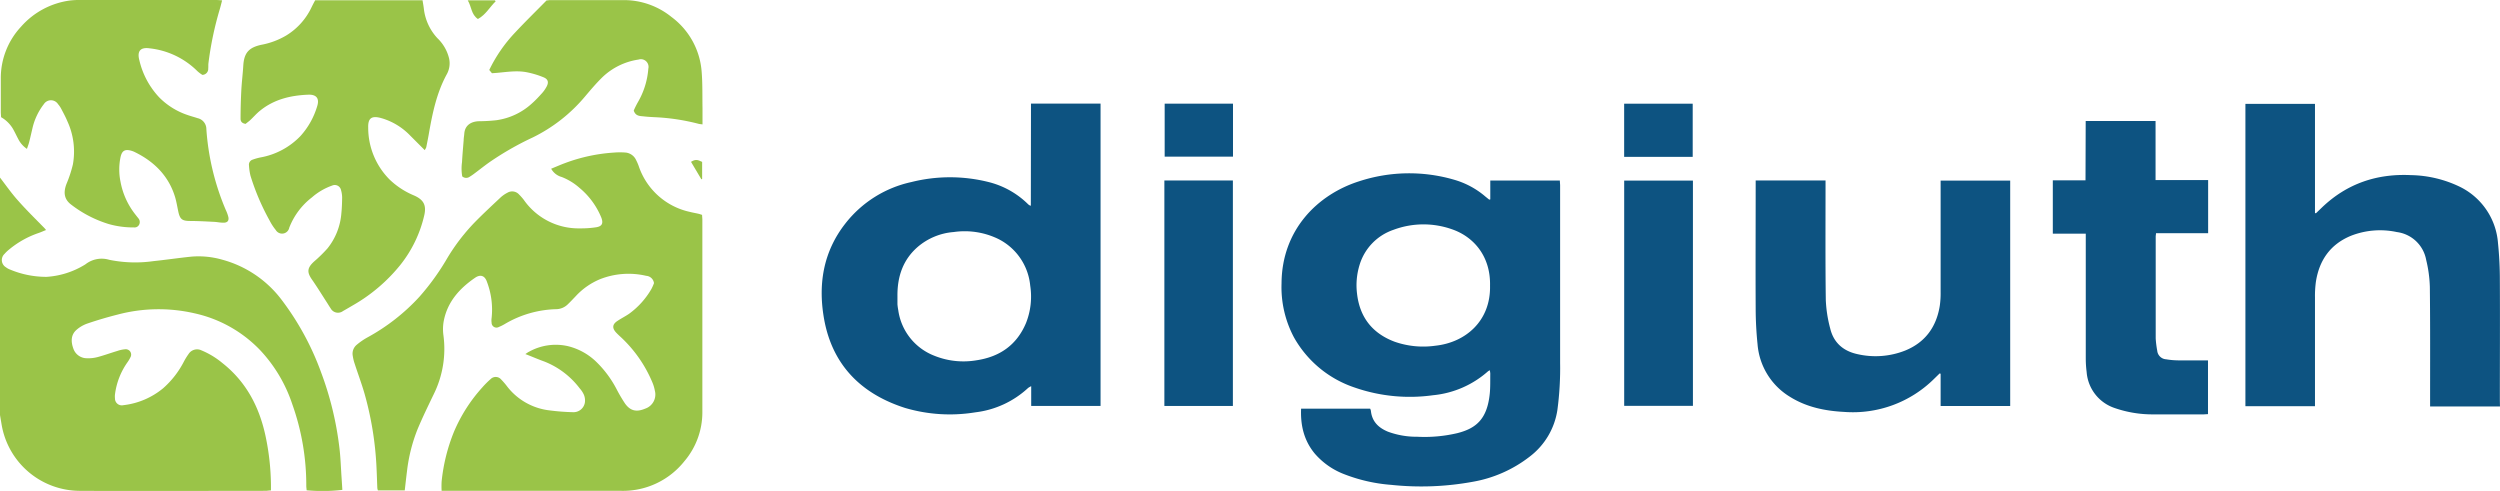 <svg xmlns="http://www.w3.org/2000/svg" viewBox="0 0 682.77 134.08"><defs><style>.cls-1{fill:#0d5381;}.cls-2{fill:#9ac448;}</style></defs><g id="Layer_2" data-name="Layer 2"><g id="Layer_1-2" data-name="Layer 1"><path class="cls-1" d="M406.88,101.12a2.55,2.55,0,0,0-.5.29,26.39,26.39,0,0,1-15,6.53A45.88,45.88,0,0,1,370,105.85a29.86,29.86,0,0,1-16.64-13.77A29.23,29.23,0,0,1,350,77.39c.08-14.62,9.83-24.23,21.1-27.85a43.89,43.89,0,0,1,26.45-.33,22.69,22.69,0,0,1,8.12,4.47l1.05.85.29-.08V49.3h19c0,.48.07.93.07,1.38q0,24.23,0,48.44a85.92,85.92,0,0,1-.74,12.82,19.66,19.66,0,0,1-7.6,12.79,35.12,35.12,0,0,1-15.53,6.85,77.86,77.86,0,0,1-22.24.84,44.47,44.47,0,0,1-12.74-2.87,20.08,20.08,0,0,1-8.19-5.71c-2.9-3.53-3.89-7.63-3.7-12.22h18.86a2.07,2.07,0,0,1,.2.56c.29,2.94,2.07,4.65,4.67,5.72a22.56,22.56,0,0,0,8,1.38,38.93,38.93,0,0,0,11-1c5.08-1.3,8.07-3.83,8.79-10.69.19-1.84.12-3.7.15-5.55A6.51,6.51,0,0,0,406.88,101.12Zm.06-23.05c.21-8-4.4-13.4-10.41-15.46a23.38,23.38,0,0,0-15.95.15,14.57,14.57,0,0,0-9.28,9.62,18.85,18.85,0,0,0-.68,7.84c.75,6.49,4.23,10.84,10.27,13.11A23.67,23.67,0,0,0,392,94.42C400.27,93.54,407.13,87.65,406.94,78.07Z"/><path class="cls-1" d="M281.57,28.29h19v82.57H281.63v-5.39a5.29,5.29,0,0,0-.83.47,25.63,25.63,0,0,1-14.42,6.67,43.12,43.12,0,0,1-19.23-1.21c-11.78-3.78-19.62-11.46-22-23.81C223.34,78,224.7,68.9,230.91,61a31.28,31.28,0,0,1,18-11.28,43.26,43.26,0,0,1,21.09,0,23.38,23.38,0,0,1,10.59,5.87,4.69,4.69,0,0,0,.47.42,3.09,3.09,0,0,0,.47.19ZM245.1,80.81c0,.76,0,1.51,0,2.27a15,15,0,0,0,.22,1.62,15.64,15.64,0,0,0,9.84,12.45,21.25,21.25,0,0,0,11.51,1.25c6.33-.94,11-4.15,13.53-10.15A19.6,19.6,0,0,0,281.36,78a15.93,15.93,0,0,0-8.74-12.75,21,21,0,0,0-12.15-1.88,17.16,17.16,0,0,0-9.76,4C246.61,70.89,245.06,75.53,245.1,80.81Z"/><path class="cls-1" d="M682.76,111H663.68v-1.52c0-10.39.05-20.77-.07-31.16a35.17,35.17,0,0,0-1-7.33,9.35,9.35,0,0,0-8-7.61A21.76,21.76,0,0,0,642,64.42c-5.58,2.32-8.6,6.66-9.51,12.53a28.89,28.89,0,0,0-.25,4.27q0,14.06,0,28.12v1.6h-19V28.36h19v29.8l.25.1,1.67-1.61c6.8-6.5,14.95-9.27,24.29-8.82A31.94,31.94,0,0,1,671.78,51a18.66,18.66,0,0,1,10.44,15.36,99,99,0,0,1,.51,10.19c.06,10.93,0,21.86,0,32.79Z"/><path class="cls-1" d="M549,110.88H530v-8.8l-.25-.11-1.57,1.53a31.5,31.5,0,0,1-24.47,9c-5.25-.27-10.26-1.28-14.78-4.08A18.48,18.48,0,0,1,480,94a97.36,97.36,0,0,1-.51-9.81c-.06-11.1,0-22.2,0-33.3V49.29h19.08v1.48c0,10.39-.07,20.77.07,31.16a35.77,35.77,0,0,0,1.21,7.8c.94,3.89,3.59,6.17,7.49,7a22,22,0,0,0,13-1c5.44-2.22,8.48-6.41,9.42-12.15A24,24,0,0,0,530,79.7q0-14.37,0-28.76V49.33h19Z"/><path class="cls-1" d="M569.62,33.05H588.7V49.17h14.36V63.69H588.82c0,.4-.08.64-.08.88,0,9.29,0,18.58,0,27.87a27.54,27.54,0,0,0,.42,3.36,2.6,2.6,0,0,0,2.44,2.33,20.9,20.9,0,0,0,3.26.29c2.69,0,5.38,0,8.16,0v14.69c-.45,0-.86.06-1.27.06-4.55,0-9.1,0-13.64,0a31.46,31.46,0,0,1-10.53-1.72,11.24,11.24,0,0,1-7.7-9.84,29.66,29.66,0,0,1-.24-3.76q0-16.15,0-32.29V63.81h-9V49.25h8.93Z"/><path class="cls-1" d="M318,49.29h18.71v61.58H318Z"/><path class="cls-1" d="M462.35,49.32v61.52H443.58V49.32Z"/><path class="cls-1" d="M318.08,28.31h18.66V42.78H318.08Z"/><path class="cls-1" d="M462.29,42.84H443.57V28.32h18.72Z"/><path class="cls-2" d="M0,48.5c1.64,2.13,3.18,4.35,5,6.36,2.28,2.58,4.76,5,7.15,7.45.12.12.21.25.43.51-.74.29-1.37.58-2,.8A25.43,25.43,0,0,0,2.42,68.2a9.06,9.06,0,0,0-1.18,1.14A2.29,2.29,0,0,0,1.63,73a4.23,4.23,0,0,0,1.1.61,25.64,25.64,0,0,0,10,2,22.68,22.68,0,0,0,10.26-3.21,3.74,3.74,0,0,0,.42-.27,7.16,7.16,0,0,1,6.41-1.18,35.39,35.39,0,0,0,12.06.37c3.47-.36,6.92-.88,10.39-1.23a23.45,23.45,0,0,1,8.49.85A30.18,30.18,0,0,1,77,82a74.85,74.85,0,0,1,10.68,19.66,87.9,87.9,0,0,1,5,20.52c.34,2.7.41,5.44.6,8.16.08,1.17.15,2.33.22,3.45a47.12,47.12,0,0,1-9.76.11c0-.37-.09-.78-.09-1.18a65.82,65.82,0,0,0-3.84-22.37A39.88,39.88,0,0,0,71,95.58a35.29,35.29,0,0,0-17.82-10,43.71,43.71,0,0,0-21,.32c-2.77.7-5.52,1.51-8.23,2.43a9,9,0,0,0-3.12,1.81c-1.52,1.39-1.44,3.24-.82,5a3.9,3.9,0,0,0,3.76,2.7,9.73,9.73,0,0,0,3-.35c1.78-.48,3.52-1.12,5.3-1.65a8.41,8.41,0,0,1,2.08-.45,1.47,1.47,0,0,1,1.46,2.21,9.11,9.11,0,0,1-.84,1.4,19.38,19.38,0,0,0-3.37,8.74,4.26,4.26,0,0,0,0,1,1.87,1.87,0,0,0,2.28,1.92,20.7,20.7,0,0,0,10.88-4.63,24.75,24.75,0,0,0,5.69-7.33,17.6,17.6,0,0,1,1.24-2,2.76,2.76,0,0,1,3.56-1,22.17,22.17,0,0,1,5.7,3.46c6.48,5.11,10.06,11.95,11.76,19.88A67.22,67.22,0,0,1,74,132.55v1.39c-.54,0-1,.11-1.43.11-17,0-34,.1-51,0A21.71,21.71,0,0,1,.46,116.07c-.15-.9-.31-1.81-.46-2.71Z"/><path class="cls-2" d="M150.53,46.08c1.35-.55,2.54-1.08,3.76-1.53a46.52,46.52,0,0,1,13.39-2.88,19.6,19.6,0,0,1,3.25,0,3.55,3.55,0,0,1,2.82,2.1,14.23,14.23,0,0,1,.66,1.5,19,19,0,0,0,14,12.6c.77.2,1.57.33,2.34.51.32.07.63.19,1,.31,0,.47.07.88.07,1.29,0,17.54,0,35.08,0,52.62a20.6,20.6,0,0,1-4.9,13.35,21.43,21.43,0,0,1-17.21,8.1q-23.76,0-47.51,0h-1.59a23.63,23.63,0,0,1,0-2.53A49.1,49.1,0,0,1,124,117.88a43,43,0,0,1,7.71-12.06,24,24,0,0,1,2.31-2.31,1.94,1.94,0,0,1,2.84.12,19.49,19.49,0,0,1,1.71,2,17.1,17.1,0,0,0,11.6,6.46,59.9,59.9,0,0,0,6.28.48,3.14,3.14,0,0,0,3.3-2.73,4.14,4.14,0,0,0-.27-2,6.9,6.9,0,0,0-1.17-1.79,22.36,22.36,0,0,0-9.74-7.35c-1.66-.59-3.27-1.31-5.09-2,.44-.3.7-.49,1-.64a15,15,0,0,1,10.64-1.52,16.88,16.88,0,0,1,7.75,4.3,29.19,29.19,0,0,1,5.54,7.47,41.28,41.28,0,0,0,2.3,3.91c1.44,2,3.11,2.4,5.53,1.37a4.07,4.07,0,0,0,2.61-4.88,10.67,10.67,0,0,0-.74-2.41,35.68,35.68,0,0,0-8.63-12.3c-.41-.37-.81-.75-1.18-1.14-1.18-1.26-1.08-2.29.34-3.22,1-.67,2.11-1.23,3.12-1.91a21.85,21.85,0,0,0,6.13-6.78,12.28,12.28,0,0,0,.72-1.62,2.29,2.29,0,0,0-2.13-2,21.22,21.22,0,0,0-12.53.89,18.83,18.83,0,0,0-6.6,4.55c-.75.79-1.5,1.59-2.29,2.35a4.61,4.61,0,0,1-3.18,1.32,29,29,0,0,0-13.93,4,11.62,11.62,0,0,1-1.69.85,1.33,1.33,0,0,1-2-1.16,4.36,4.36,0,0,1,0-1.25A21.31,21.31,0,0,0,133,77c-.58-1.73-1.78-2.15-3.27-1.13-4.17,2.87-7.45,6.46-8.5,11.6a12.21,12.21,0,0,0-.14,4,27.93,27.93,0,0,1-2.63,16.19c-1.53,3.18-3.08,6.35-4.44,9.61a44.7,44.7,0,0,0-2.87,11.46c-.22,1.7-.4,3.41-.61,5.21h-7.33a3.64,3.64,0,0,1-.16-.63c-.08-1.93-.13-3.86-.23-5.79a89,89,0,0,0-3.26-20c-.79-2.74-1.8-5.42-2.68-8.14a12.18,12.18,0,0,1-.54-2.2,3.15,3.15,0,0,1,.94-2.89,18.11,18.11,0,0,1,3-2.1,54.9,54.9,0,0,0,14.26-11.13,66,66,0,0,0,7.59-10.52,53.72,53.72,0,0,1,7.5-9.8c2.29-2.34,4.7-4.57,7.08-6.81a8.48,8.48,0,0,1,1.86-1.29,2.54,2.54,0,0,1,3.23.52,14,14,0,0,1,1.25,1.42,18.24,18.24,0,0,0,15.36,7.79,27,27,0,0,0,4.4-.3c1.63-.26,2-1.07,1.42-2.63a20.79,20.79,0,0,0-6-8.16,16.21,16.21,0,0,0-4.82-2.94A4.69,4.69,0,0,1,150.53,46.08Z"/><path class="cls-2" d="M116,41c-1.44-1.43-2.71-2.71-4-4a17.74,17.74,0,0,0-7.55-4.65l-.6-.17c-2.4-.59-3.35.14-3.29,2.6a20.05,20.05,0,0,0,5.82,14.23,21.48,21.48,0,0,0,6.38,4.24l.46.2c2.52,1.15,3.28,2.66,2.64,5.39a33.89,33.89,0,0,1-6.53,13.52,45.81,45.81,0,0,1-12.91,11c-.91.53-1.81,1.07-2.73,1.58a2.28,2.28,0,0,1-3.4-.75c-.39-.55-.72-1.14-1.09-1.7-1.32-2.05-2.6-4.13-4-6.14s-1.33-3.17.56-4.91a39.11,39.11,0,0,0,3.68-3.6,17.45,17.45,0,0,0,3.79-9.6c.15-1.42.19-2.85.21-4.27a7.42,7.42,0,0,0-.29-2,1.75,1.75,0,0,0-2.44-1.29A16.94,16.94,0,0,0,85.2,53.9,19.18,19.18,0,0,0,79,62.18a2,2,0,0,1-3.68.65,14.91,14.91,0,0,1-1.71-2.64A64,64,0,0,1,68.41,48,15.86,15.86,0,0,1,68,45.19a1.44,1.44,0,0,1,1-1.59A14.66,14.66,0,0,1,71.12,43a20,20,0,0,0,10.95-5.86A21.11,21.11,0,0,0,86.63,29c.7-2.23-.34-3.21-2.4-3.14-4.78.18-9.35,1.24-13.18,4.35-1,.79-1.81,1.76-2.74,2.62-.41.38-.89.7-1.22,1-1-.14-1.4-.66-1.39-1.43,0-2.47.07-4.95.19-7.43s.41-4.68.55-7c.21-3.53,1.49-5,5-5.75a20.81,20.81,0,0,0,6.7-2.51A18,18,0,0,0,85.08,2c.31-.64.64-1.27,1-1.93h29.32c.12.78.26,1.51.35,2.25a14.17,14.17,0,0,0,3.71,8.11,11.34,11.34,0,0,1,3.18,5.49,6.14,6.14,0,0,1-.58,4.29c-2.87,5.21-4,10.93-5,16.68-.2,1.12-.43,2.23-.65,3.34A5.6,5.6,0,0,1,116,41Z"/><path class="cls-2" d="M7.36,40.66A7,7,0,0,1,5,38c-.4-.74-.75-1.5-1.15-2.24A8.89,8.89,0,0,0,.29,32c0-.46-.07-.91-.07-1.36,0-3.12,0-6.23,0-9.34a20.56,20.56,0,0,1,5.52-14A21.56,21.56,0,0,1,19.27.12,23.64,23.64,0,0,1,22.42,0H59.06c.48,0,1,.06,1.6.1-.23.88-.4,1.61-.61,2.32a90.22,90.22,0,0,0-3.13,14.91c-.05.45,0,.92-.05,1.38a1.64,1.64,0,0,1-1.6,1.74,9.13,9.13,0,0,1-1.34-1,21.84,21.84,0,0,0-13.07-6.25c-2.53-.36-3.46.77-2.8,3.26a22.08,22.08,0,0,0,5.41,10.12,19.61,19.61,0,0,0,7.63,4.79c.95.34,1.93.59,2.89.91a3.05,3.05,0,0,1,2.37,3,68.17,68.17,0,0,0,5.31,22.08,10,10,0,0,1,.69,1.89c.22,1-.23,1.56-1.25,1.57s-1.75-.19-2.63-.23c-2.18-.11-4.37-.23-6.55-.24s-2.79-.44-3.25-2.64c-.27-1.27-.48-2.57-.84-3.81C46.08,48,42,44,36.55,41.41a6,6,0,0,0-.71-.25c-1.72-.48-2.54,0-2.92,1.75a16.55,16.55,0,0,0,0,6.76,20.29,20.29,0,0,0,3.94,8.77c.31.4.62.8.94,1.19a1.56,1.56,0,0,1,.23,1.66,1.38,1.38,0,0,1-1.44.82,24.4,24.4,0,0,1-6.86-.91,32.17,32.17,0,0,1-10.27-5.3c-1.92-1.43-2.23-3.31-1.27-5.75a33.91,33.91,0,0,0,1.72-5.25,19.84,19.84,0,0,0-1.53-11.83c-.48-1.16-1.09-2.27-1.67-3.38a6.76,6.76,0,0,0-.86-1.25,2.3,2.3,0,0,0-3.87,0A16.86,16.86,0,0,0,8.87,35c-.29,1.22-.56,2.46-.87,3.68C7.85,39.32,7.61,39.9,7.36,40.66Z"/><path class="cls-2" d="M134.36,20l-.74-.89a40.23,40.23,0,0,1,7-10.16c2.8-3,5.75-5.88,8.65-8.83.35,0,.68-.09,1-.09h20a20.66,20.66,0,0,1,13.1,4.59,20.49,20.49,0,0,1,8.24,14.76c.29,3.38.19,6.8.25,10.2,0,1.42,0,2.85,0,4.4-.44-.07-.76-.09-1.06-.16A57.8,57.8,0,0,0,180,32.07c-1.38-.08-2.77-.12-4.15-.28-1-.12-2.26,0-2.77-1.6a24,24,0,0,1,1.16-2.33,21.34,21.34,0,0,0,2.82-9.08,2.1,2.1,0,0,0-2.69-2.51,18.05,18.05,0,0,0-9.83,4.8c-1.71,1.67-3.26,3.51-4.81,5.34a43.74,43.74,0,0,1-14.21,11.12,81.4,81.4,0,0,0-12,6.88c-1.3.93-2.55,1.93-3.83,2.88a14.45,14.45,0,0,1-1.45,1,1.62,1.62,0,0,1-2-.12,12.56,12.56,0,0,1-.06-3.88c.11-2,.29-4,.45-6,0-.59.13-1.17.17-1.76.17-2.44,2-3.34,3.93-3.42a47.36,47.36,0,0,0,4.78-.27,18,18,0,0,0,9.79-4.61c1-.88,1.86-1.82,2.73-2.78a9.2,9.2,0,0,0,1.23-1.75c.65-1.19.46-2.06-.79-2.58A24.47,24.47,0,0,0,144,19.76c-2.76-.57-5.53-.1-8.29.14Z"/><path class="cls-2" d="M135.37.36c-1.62,1.56-2.69,3.66-4.85,4.83-1.86-1.25-1.71-3.35-2.77-5.09h7.41Z"/><path class="cls-2" d="M191.76,44.21v4.66l-.2.11-2.84-4.78C189.84,43.52,190.4,43.53,191.76,44.21Z"/></g></g></svg>